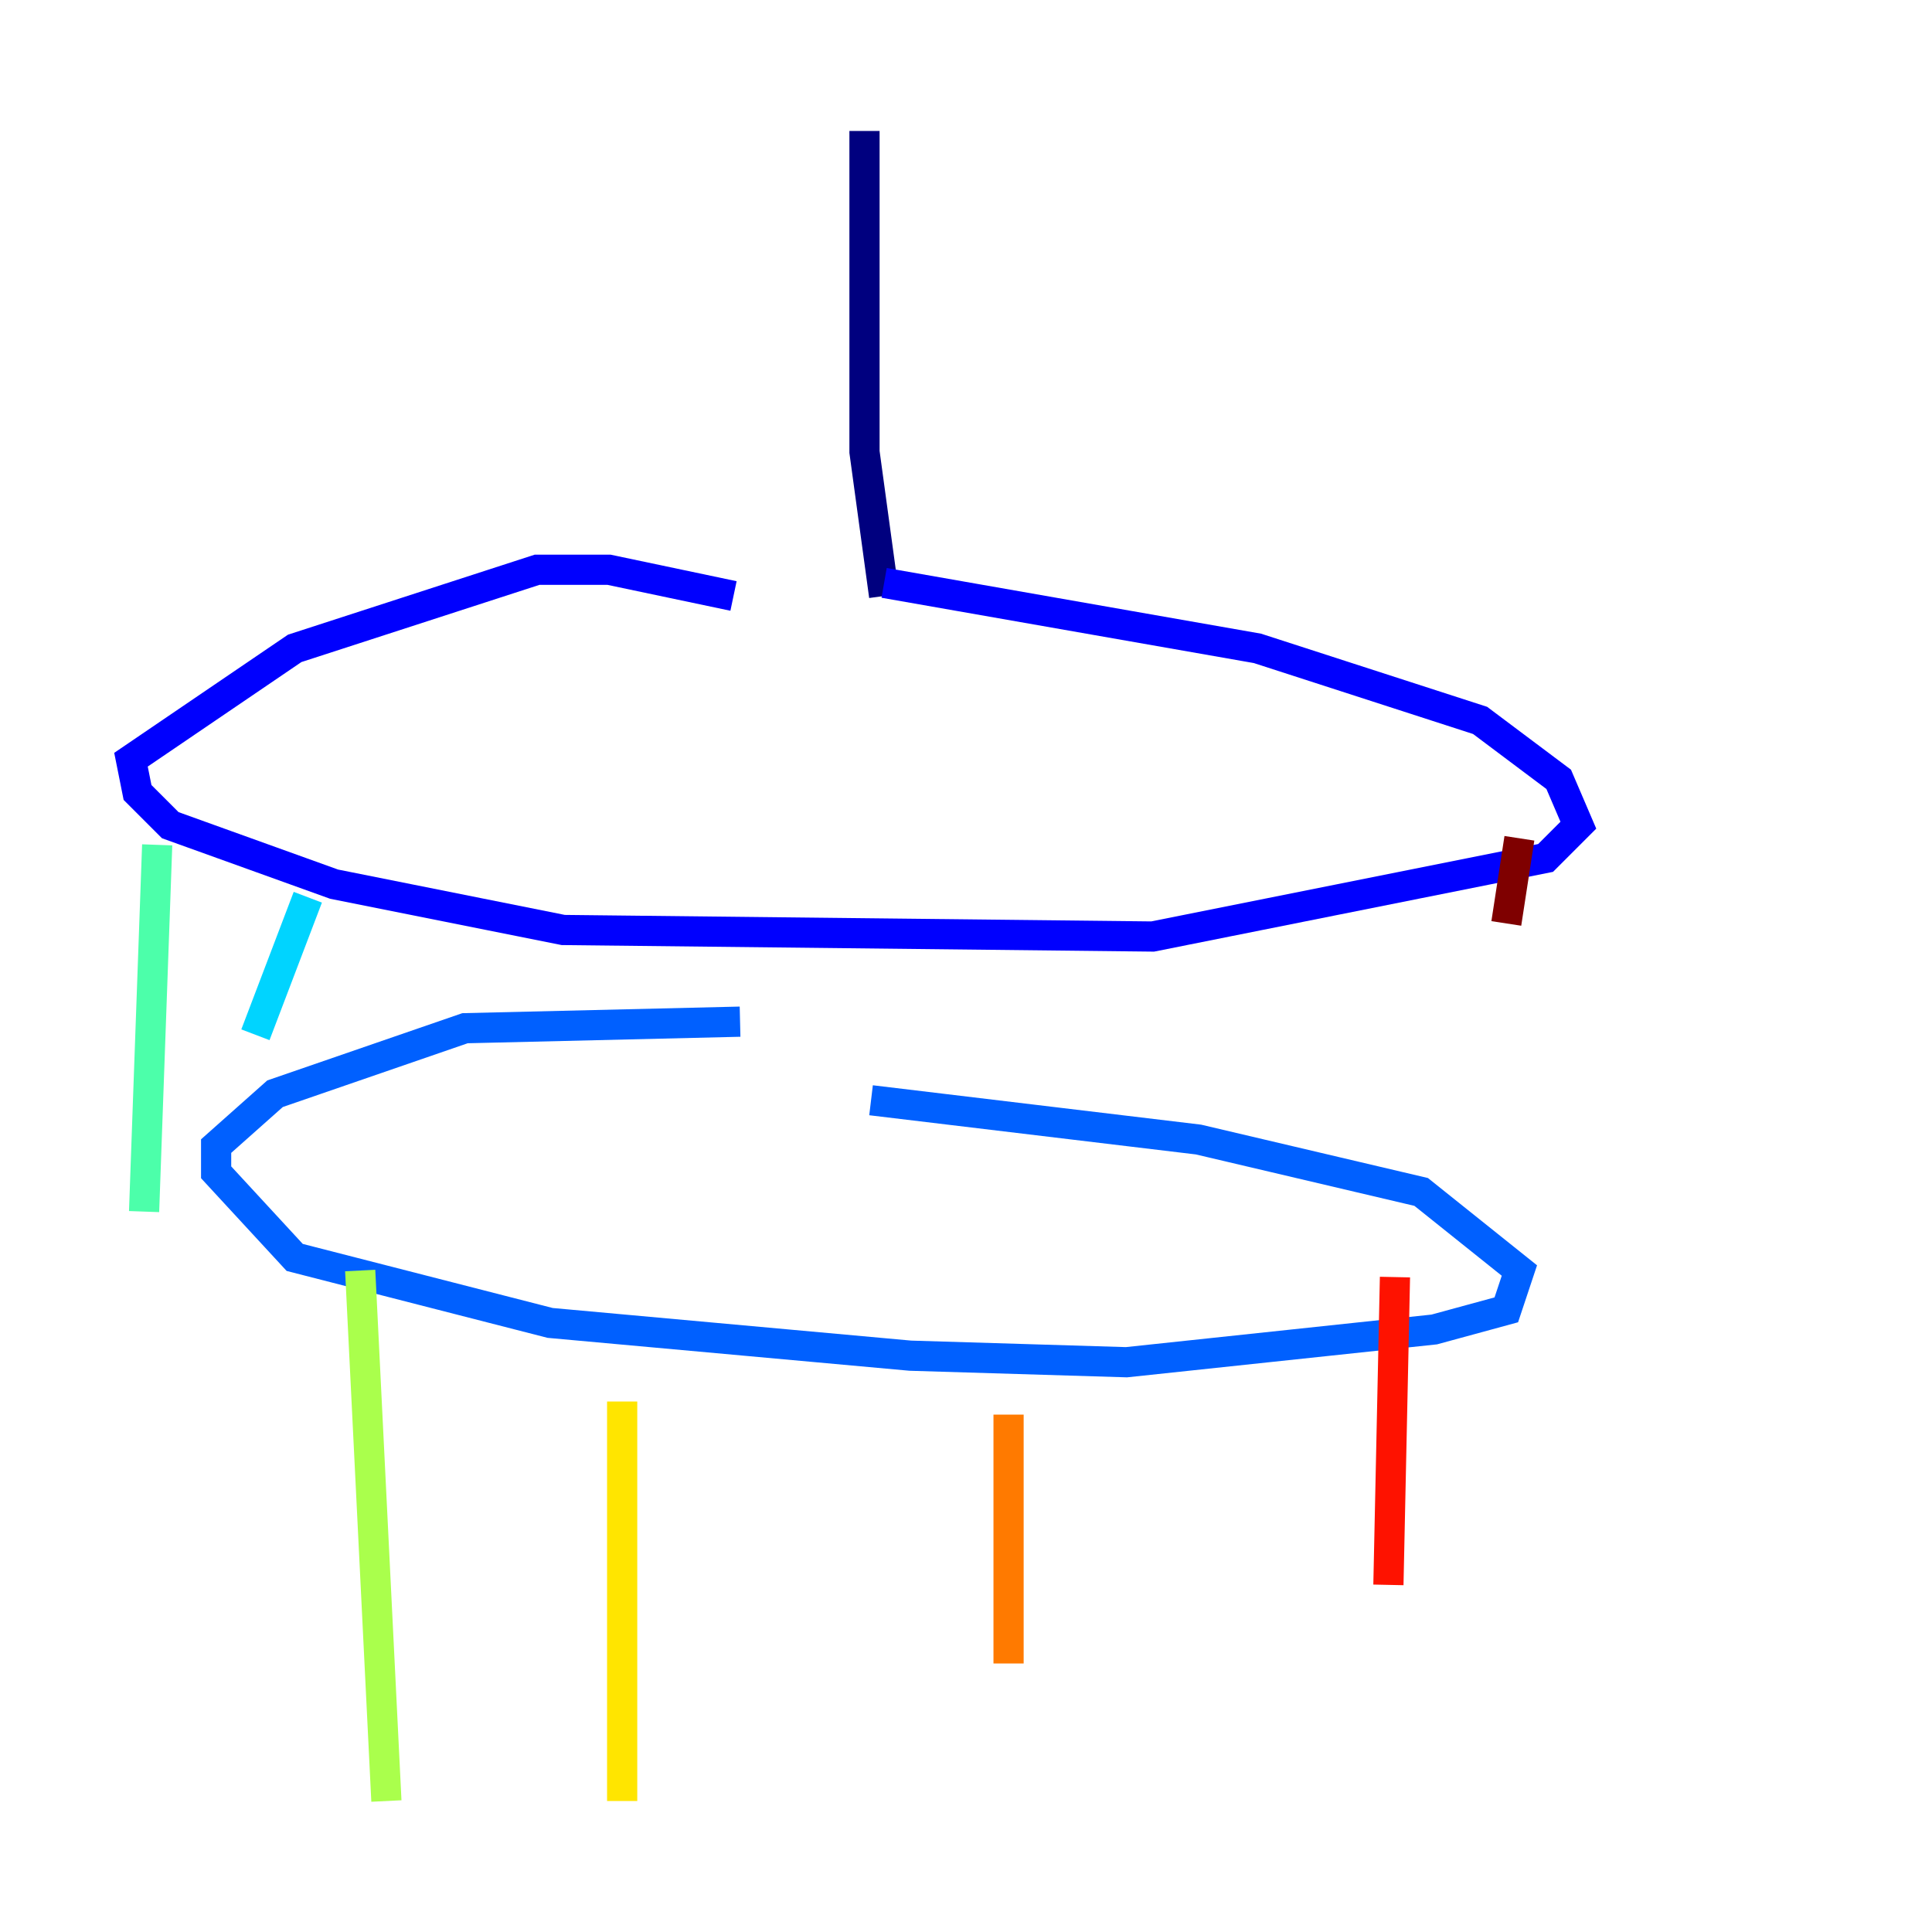 <?xml version="1.0" encoding="utf-8" ?>
<svg baseProfile="tiny" height="128" version="1.2" viewBox="0,0,128,128" width="128" xmlns="http://www.w3.org/2000/svg" xmlns:ev="http://www.w3.org/2001/xml-events" xmlns:xlink="http://www.w3.org/1999/xlink"><defs /><polyline fill="none" points="57.275,8.678 57.275,29.939 58.576,39.485" stroke="#00007f" stroke-width="2" /><polyline fill="none" points="48.597,39.485 40.352,37.749 35.58,37.749 19.525,42.956 8.678,50.332 9.112,52.502 11.281,54.671 22.129,58.576 37.315,61.614 76.366,62.047 102.4,56.841 104.57,54.671 103.268,51.634 98.061,47.729 83.308,42.956 58.576,38.617" stroke="#0000fe" stroke-width="2" /><polyline fill="none" points="49.031,67.688 30.807,68.122 18.224,72.461 14.319,75.932 14.319,77.668 19.525,83.308 36.447,87.647 60.312,89.817 74.63,90.251 95.024,88.081 99.797,86.78 100.664,84.176 94.156,78.969 79.403,75.498 57.709,72.895" stroke="#0060ff" stroke-width="2" /><polyline fill="none" points="20.393,59.444 16.922,68.556" stroke="#00d4ff" stroke-width="2" /><polyline fill="none" points="10.414,55.973 9.546,80.271" stroke="#4cffaa" stroke-width="2" /><polyline fill="none" points="23.864,84.176 25.6,119.322" stroke="#aaff4c" stroke-width="2" /><polyline fill="none" points="41.22,92.854 41.22,119.322" stroke="#ffe500" stroke-width="2" /><polyline fill="none" points="66.82,93.722 66.82,110.21" stroke="#ff7a00" stroke-width="2" /><polyline fill="none" points="92.42,84.61 91.986,105.003" stroke="#fe1200" stroke-width="2" /><polyline fill="none" points="100.664,55.539 99.797,61.18" stroke="#7f0000" stroke-width="2" /></svg>